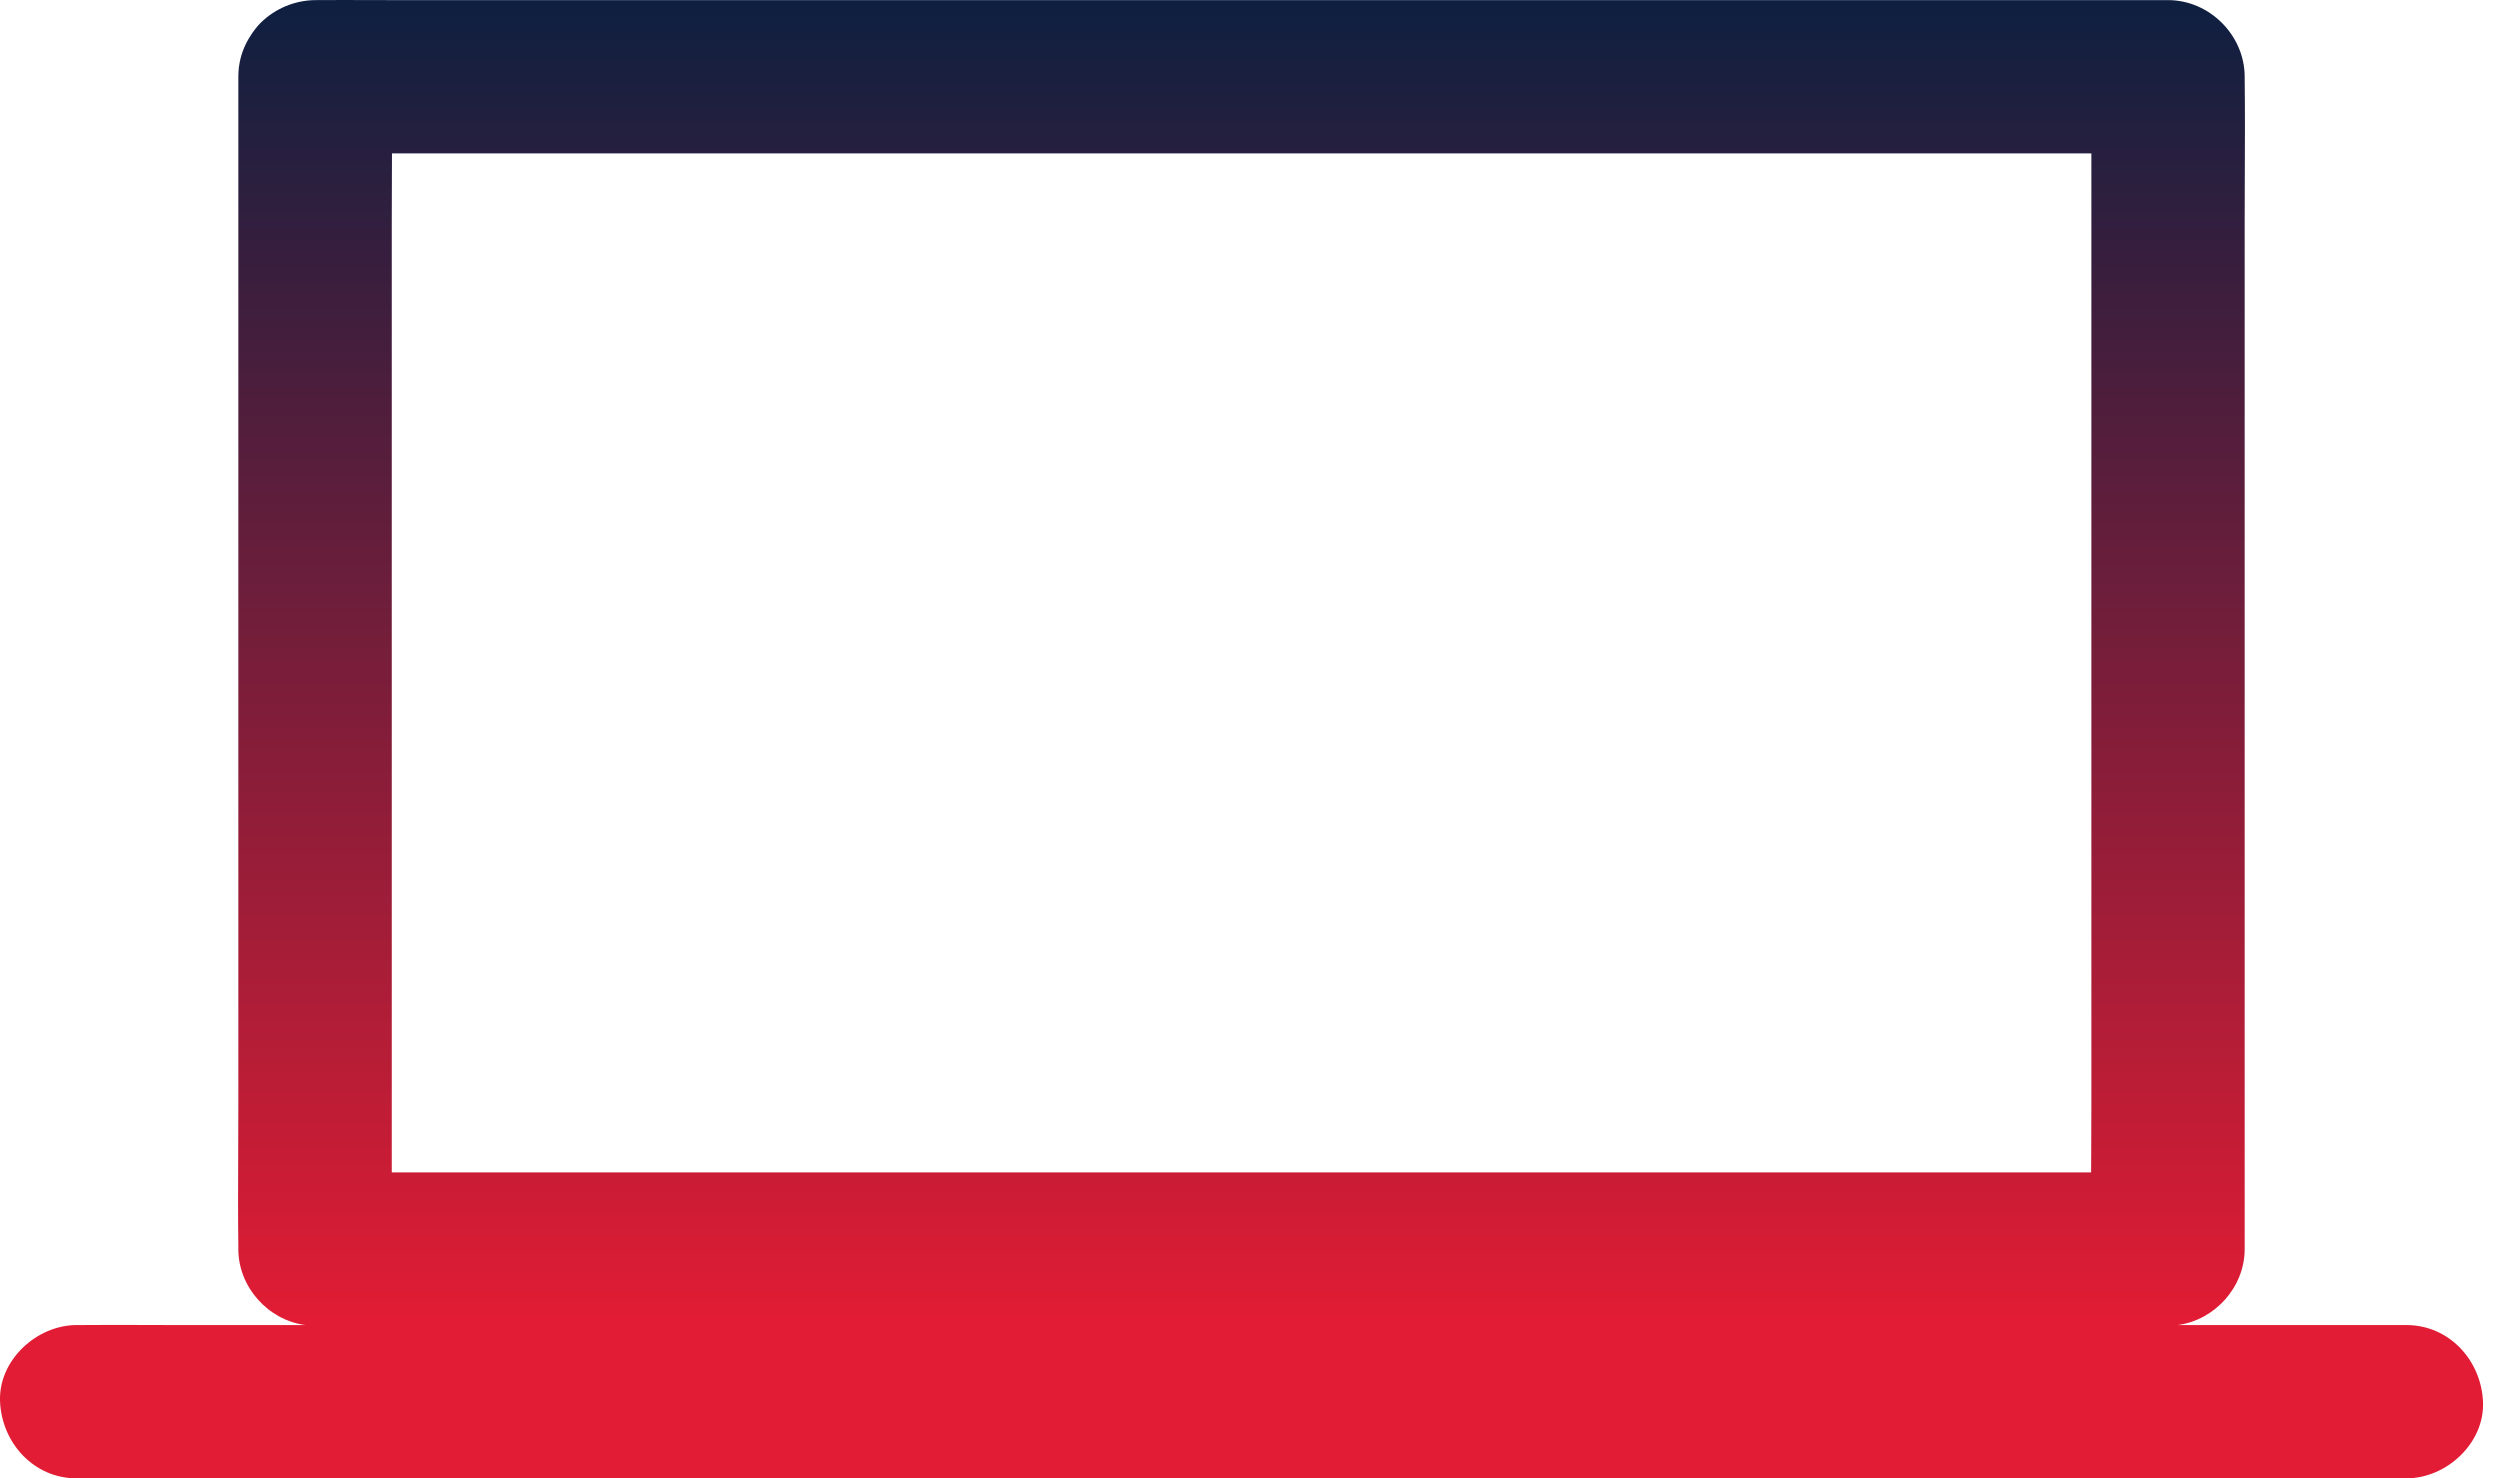 <svg width="93" height="55" viewBox="0 0 93 55" fill="none" xmlns="http://www.w3.org/2000/svg">
<path fill-rule="evenodd" clip-rule="evenodd" d="M8.916 2.322C8.892 2.444 8.876 2.565 8.871 2.684C8.868 2.741 8.866 2.798 8.866 2.855V41.098C8.866 41.686 8.864 42.273 8.861 42.861C8.856 44.037 8.851 45.214 8.866 46.389V46.464C8.866 47.882 9.974 49.107 11.356 49.292H6.372C5.997 49.292 5.623 49.291 5.249 49.289C4.499 49.287 3.75 49.285 3.001 49.292H2.854C1.362 49.292 -0.067 50.604 0.002 52.143C0.071 53.683 1.257 54.995 2.854 54.995H85.999C86.373 54.995 86.748 54.996 87.122 54.997C87.871 55 88.62 55.002 89.369 54.995H89.516C91.008 54.995 92.437 53.683 92.368 52.143C92.299 50.604 91.113 49.292 89.516 49.292H81.012C82.39 49.107 83.502 47.887 83.502 46.464V8.222C83.502 7.634 83.505 7.047 83.507 6.459C83.512 5.283 83.517 4.106 83.502 2.931V2.855C83.502 1.315 82.196 0.004 80.651 0.004H14.517C14.219 0.004 13.921 0.003 13.623 0.002C13.042 0.001 12.461 -0.001 11.879 0.003C11.825 0.001 11.771 0.001 11.718 0.004C11.717 0.004 11.716 0.004 11.715 0.004C10.964 0.015 10.245 0.314 9.706 0.839C9.56 0.985 9.425 1.159 9.308 1.349C9.12 1.639 8.984 1.967 8.916 2.322ZM77.799 5.707H14.582C14.581 5.957 14.58 6.208 14.579 6.459C14.577 7.047 14.574 7.634 14.574 8.222V43.613H77.789C77.79 43.362 77.791 43.112 77.793 42.861C77.796 42.273 77.799 41.685 77.799 41.098V5.707Z" fill="url(#paint0_linear_621_77)"/>
<defs>
<linearGradient id="paint0_linear_621_77" x1="46.184" y1="-0" x2="46.184" y2="49.319" gradientUnits="userSpaceOnUse">
<stop stop-color="#0E1F40"/>
<stop offset="1" stop-color="#E21C34"/>
</linearGradient>
</defs>
</svg>
